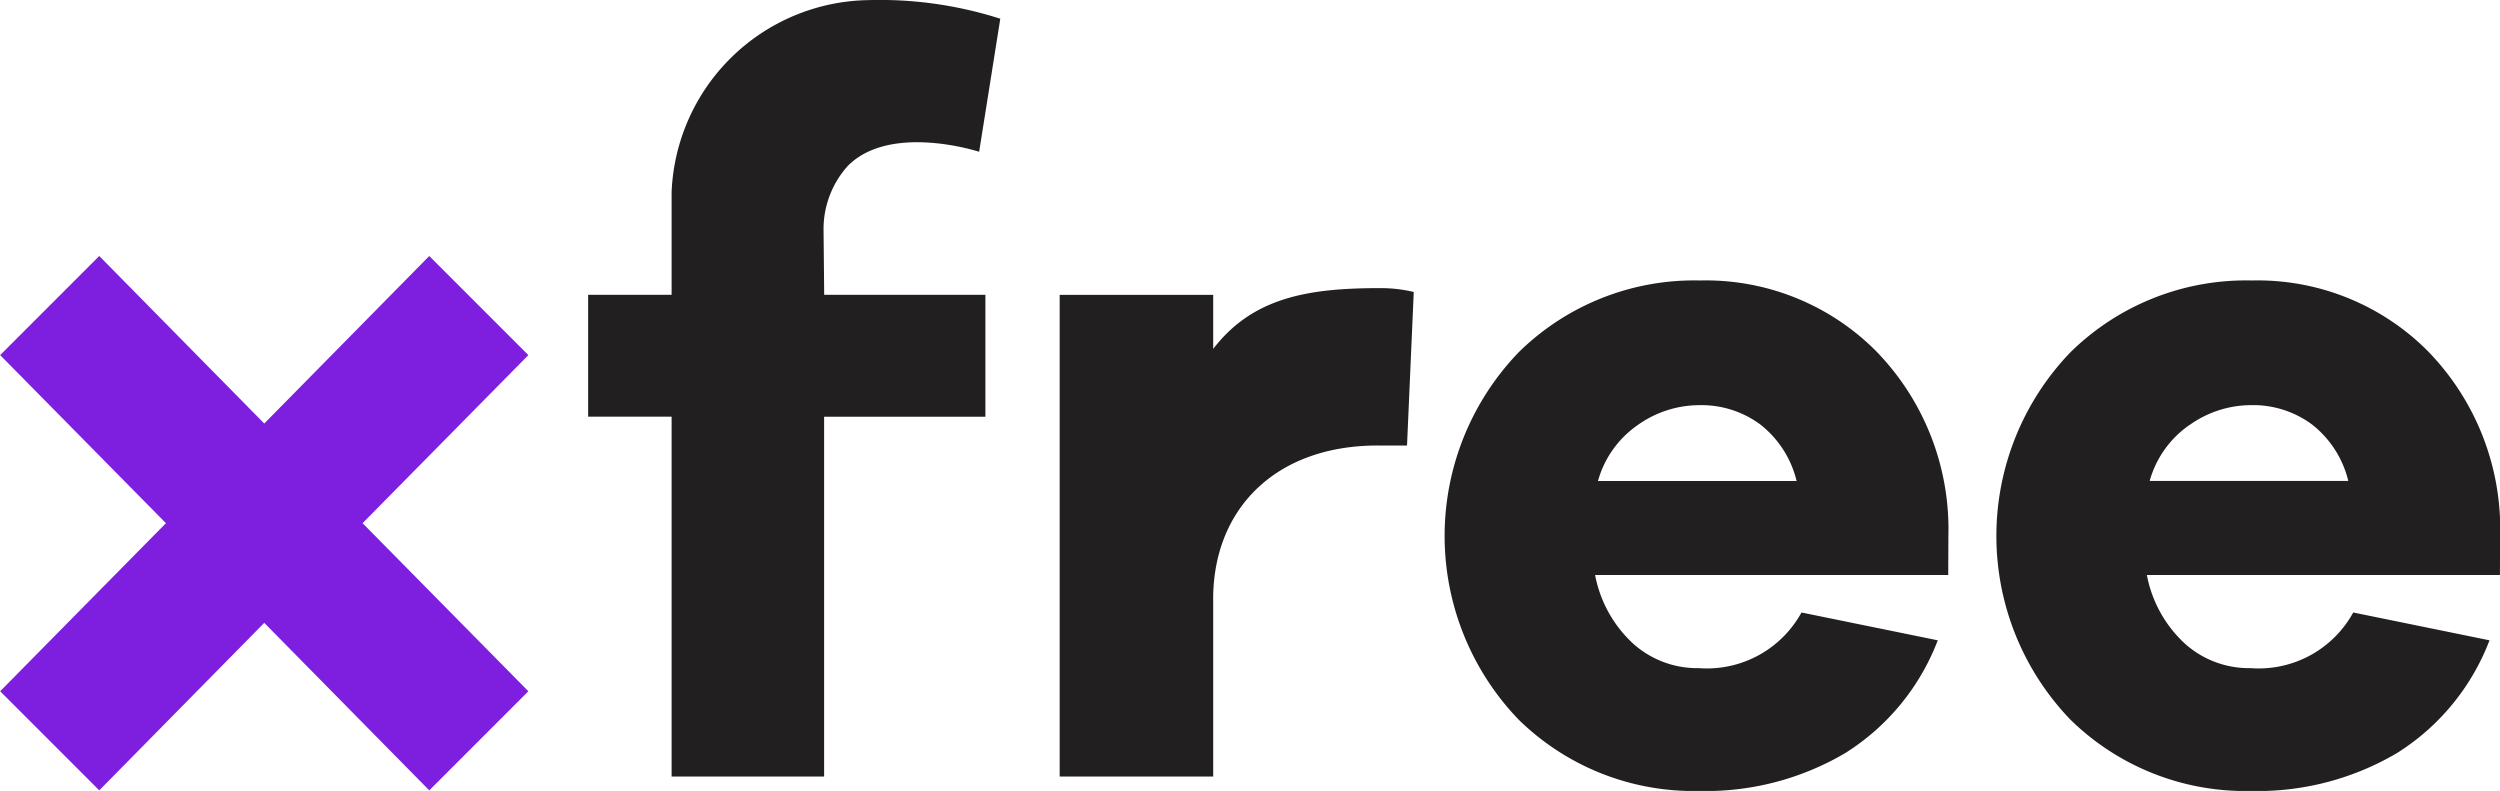 <svg xmlns="http://www.w3.org/2000/svg" width="99.998" height="31.637" viewBox="0 0 99.998 31.637"><path d="M229.848,276.989l-3.964-3.964-6.6,6.7-6.6-6.7-3.964,3.964,6.631,6.723-6.631,6.723,3.964,3.964,6.6-6.7,6.6,6.7,3.964-3.964-6.631-6.723Z" transform="translate(-208.714 -262.785)" fill="#7e1fe0"/><path d="M319.054,236.148a3.777,3.777,0,0,0-.976,2.611l.025,2.553h6.448v4.875H318.1V260.58H312V246.186h-3.339v-4.875H312V237.2a8.006,8.006,0,0,1,7.842-7.676,15.832,15.832,0,0,1,5.305.744l-.846,5.322S320.768,234.433,319.054,236.148Z" transform="translate(-285.136 -229.519)" fill="#221f20"/><path d="M402.956,278.635l-.269,6.141h-1.113c-4.175-.024-6.7,2.58-6.64,6.274v6.968h-6.141V278.75h6.141v2.162c1.576-2.056,3.8-2.431,6.64-2.431A5.71,5.71,0,0,1,402.956,278.635Z" transform="translate(-346.407 -266.956)" fill="#221f20"/><path d="M474.336,288.959H460.211a4.994,4.994,0,0,0,1.5,2.725,3.834,3.834,0,0,0,2.648,1,4.314,4.314,0,0,0,4.107-2.226l5.451,1.113a9.187,9.187,0,0,1-3.7,4.51,10.987,10.987,0,0,1-5.854,1.516,9.988,9.988,0,0,1-7.216-2.859,10.594,10.594,0,0,1,0-14.681,10,10,0,0,1,7.254-2.879,9.609,9.609,0,0,1,7.024,2.8,10.194,10.194,0,0,1,2.917,7.408ZM461.9,282.972a4.03,4.03,0,0,0-1.574,2.226h7.945a4.085,4.085,0,0,0-1.459-2.265,3.952,3.952,0,0,0-2.418-.768A4.263,4.263,0,0,0,461.9,282.972Z" transform="translate(-396.408 -265.959)" fill="#221f20"/><path d="M568.1,288.959H553.978a4.992,4.992,0,0,0,1.5,2.725,3.833,3.833,0,0,0,2.648,1,4.314,4.314,0,0,0,4.107-2.226l5.45,1.113a9.185,9.185,0,0,1-3.7,4.51,10.987,10.987,0,0,1-5.853,1.516,9.987,9.987,0,0,1-7.216-2.859,10.594,10.594,0,0,1,0-14.681,10,10,0,0,1,7.254-2.879,9.609,9.609,0,0,1,7.024,2.8,10.194,10.194,0,0,1,2.917,7.408Zm-12.436-5.988a4.031,4.031,0,0,0-1.574,2.226h7.945a4.085,4.085,0,0,0-1.459-2.265,3.951,3.951,0,0,0-2.418-.768A4.264,4.264,0,0,0,555.667,282.972Z" transform="translate(-468.105 -265.959)" fill="#221f20"/></svg>